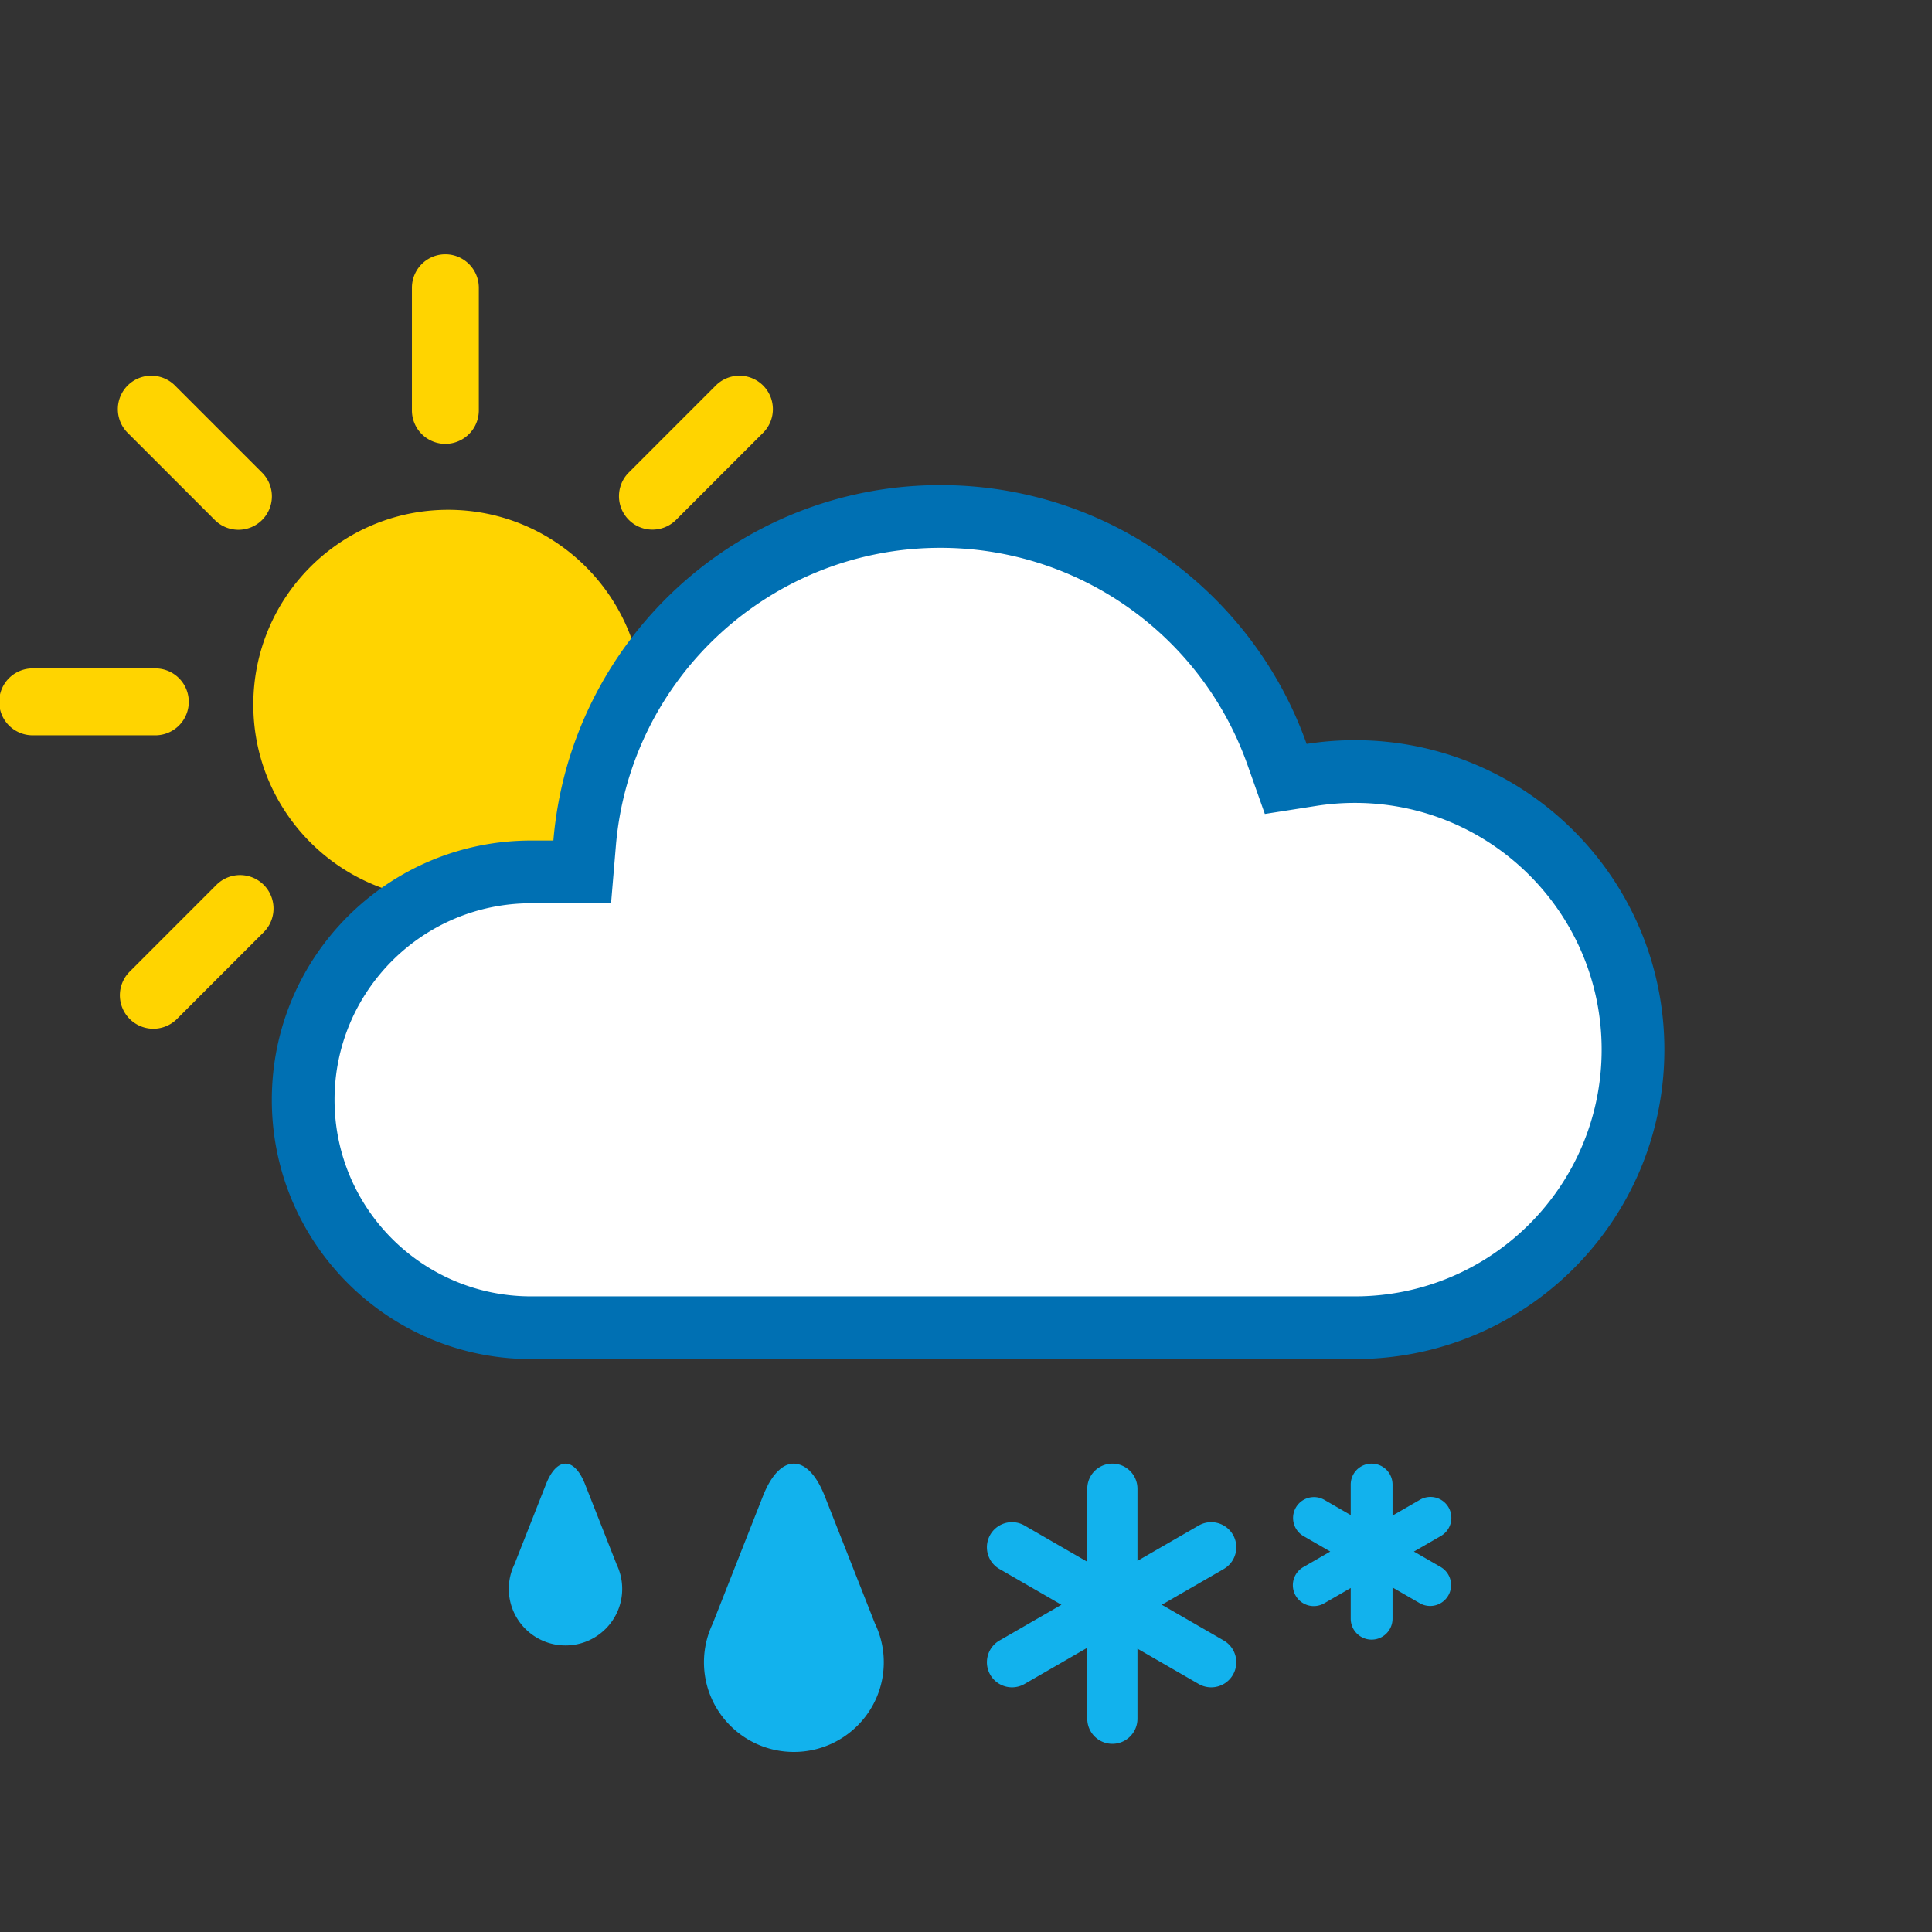 <svg width="512" height="512" viewBox="25 25 462 462" xmlns="http://www.w3.org/2000/svg"><rect x="25" y="25" width="462" height="462" fill="#333333" stroke="none"/><g fill="none" fill-rule="evenodd"><path d="M132.166 240.09c-25.731 0-46.59-20.86-46.59-46.59 0-25.73 20.859-46.59 46.59-46.59 25.73 0 46.589 20.86 46.589 46.59 0 25.73-20.859 46.59-46.59 46.59zm7.334-116.95a8 8 0 1 1-16 0V93.808a8 8 0 1 1 16 0v29.334zm-51.86 14.854a8 8 0 1 1-11.313 11.314l-20.742-20.743a8 8 0 1 1 11.313-11.313l20.743 20.742zm99.033 11.314a8 8 0 1 1-11.314-11.314l20.743-20.742a8 8 0 1 1 11.313 11.313l-20.742 20.743zM67.322 268.66a8 8 0 1 1-11.314-11.314l20.742-20.743a8 8 0 1 1 11.314 11.314l-20.742 20.742zm-34.516-67.826a8 8 0 1 1 0-16h29.335a8 8 0 1 1 0 16H32.806z" fill="#FFD400" fill-rule="nonzero"/><path d="M249.87 146c-45.752 0-83.754 35.117-87.558 80.418l-.385 4.582h-9.924C120.516 231 95 256.517 95 288c0 31.485 25.518 57 57.003 57H349c38.108 0 69-30.892 69-69 0-38.108-30.892-69-69-69-3.636 0-7.234.28-10.775.836l-4.103.643-1.385-3.916C320.425 169.747 287.407 146 249.871 146z" fill="#FFF"/><path d="M249.87 156c-40.542 0-74.223 31.123-77.593 71.255L171.122 241h-19.119C126.039 241 105 262.04 105 288c0 25.962 21.04 47 47.003 47H349c32.585 0 59-26.415 59-59s-26.415-59-59-59c-3.117 0-6.198.24-9.226.715l-12.31 1.93-4.155-11.748C312.4 177.046 283.137 156 249.871 156zm0-15c40.431 0 74.827 25.83 87.581 61.896A74.52 74.52 0 0 1 349 202c40.87 0 74 33.13 74 74s-33.13 74-74 74H152.003C117.76 350 90 322.25 90 288c0-34.242 27.751-62 62.003-62h5.326c3.998-47.608 43.907-85 92.542-85z" fill="#0070B3" fill-rule="nonzero"/><g fill="#12B2ED"><path d="M358 404.617l6.5 3.752a5 5 0 0 0 5-8.661l-6.391-3.689 6.39-3.689a5 5 0 1 0-4.998-8.66L358 387.422V380a5 5 0 0 0-10 0v7.299l-6.287-3.63a5 5 0 1 0-5 8.661l6.392 3.69-6.391 3.688a5 5 0 1 0 4.999 8.66L348 404.74v7.343a5 5 0 1 0 10 0v-7.466z" fill-rule="nonzero"/><path d="M148.014 399.082a13.432 13.432 0 0 0-1.343 5.872c0 7.466 6.07 13.518 13.557 13.518 7.488 0 13.558-6.052 13.558-13.518a13.42 13.42 0 0 0-1.3-5.781l-7.592-19.27c-2.574-6.535-6.747-6.54-9.324 0l-7.556 19.18z"/><path d="M285 419.033l-15 8.658a6 6 0 0 1-6-10.393l14.815-8.55L264 400.196a6 6 0 0 1 5.998-10.394l15.002 8.66V381a6 6 0 1 1 12 0v17.25l14.635-8.447a6 6 0 1 1 5.999 10.394l-14.814 8.55 14.814 8.55a6 6 0 0 1-5.999 10.394L297 419.244V436a6 6 0 1 1-12 0v-16.967z" fill-rule="nonzero"/><path d="M234.21 413.191a21.3 21.3 0 0 1 2.13 9.313c0 11.84-9.626 21.437-21.5 21.437s-21.5-9.598-21.5-21.437c0-3.28.739-6.39 2.06-9.169l12.04-30.56c4.084-10.363 10.7-10.37 14.787 0l11.984 30.416z"/></g></g></svg>